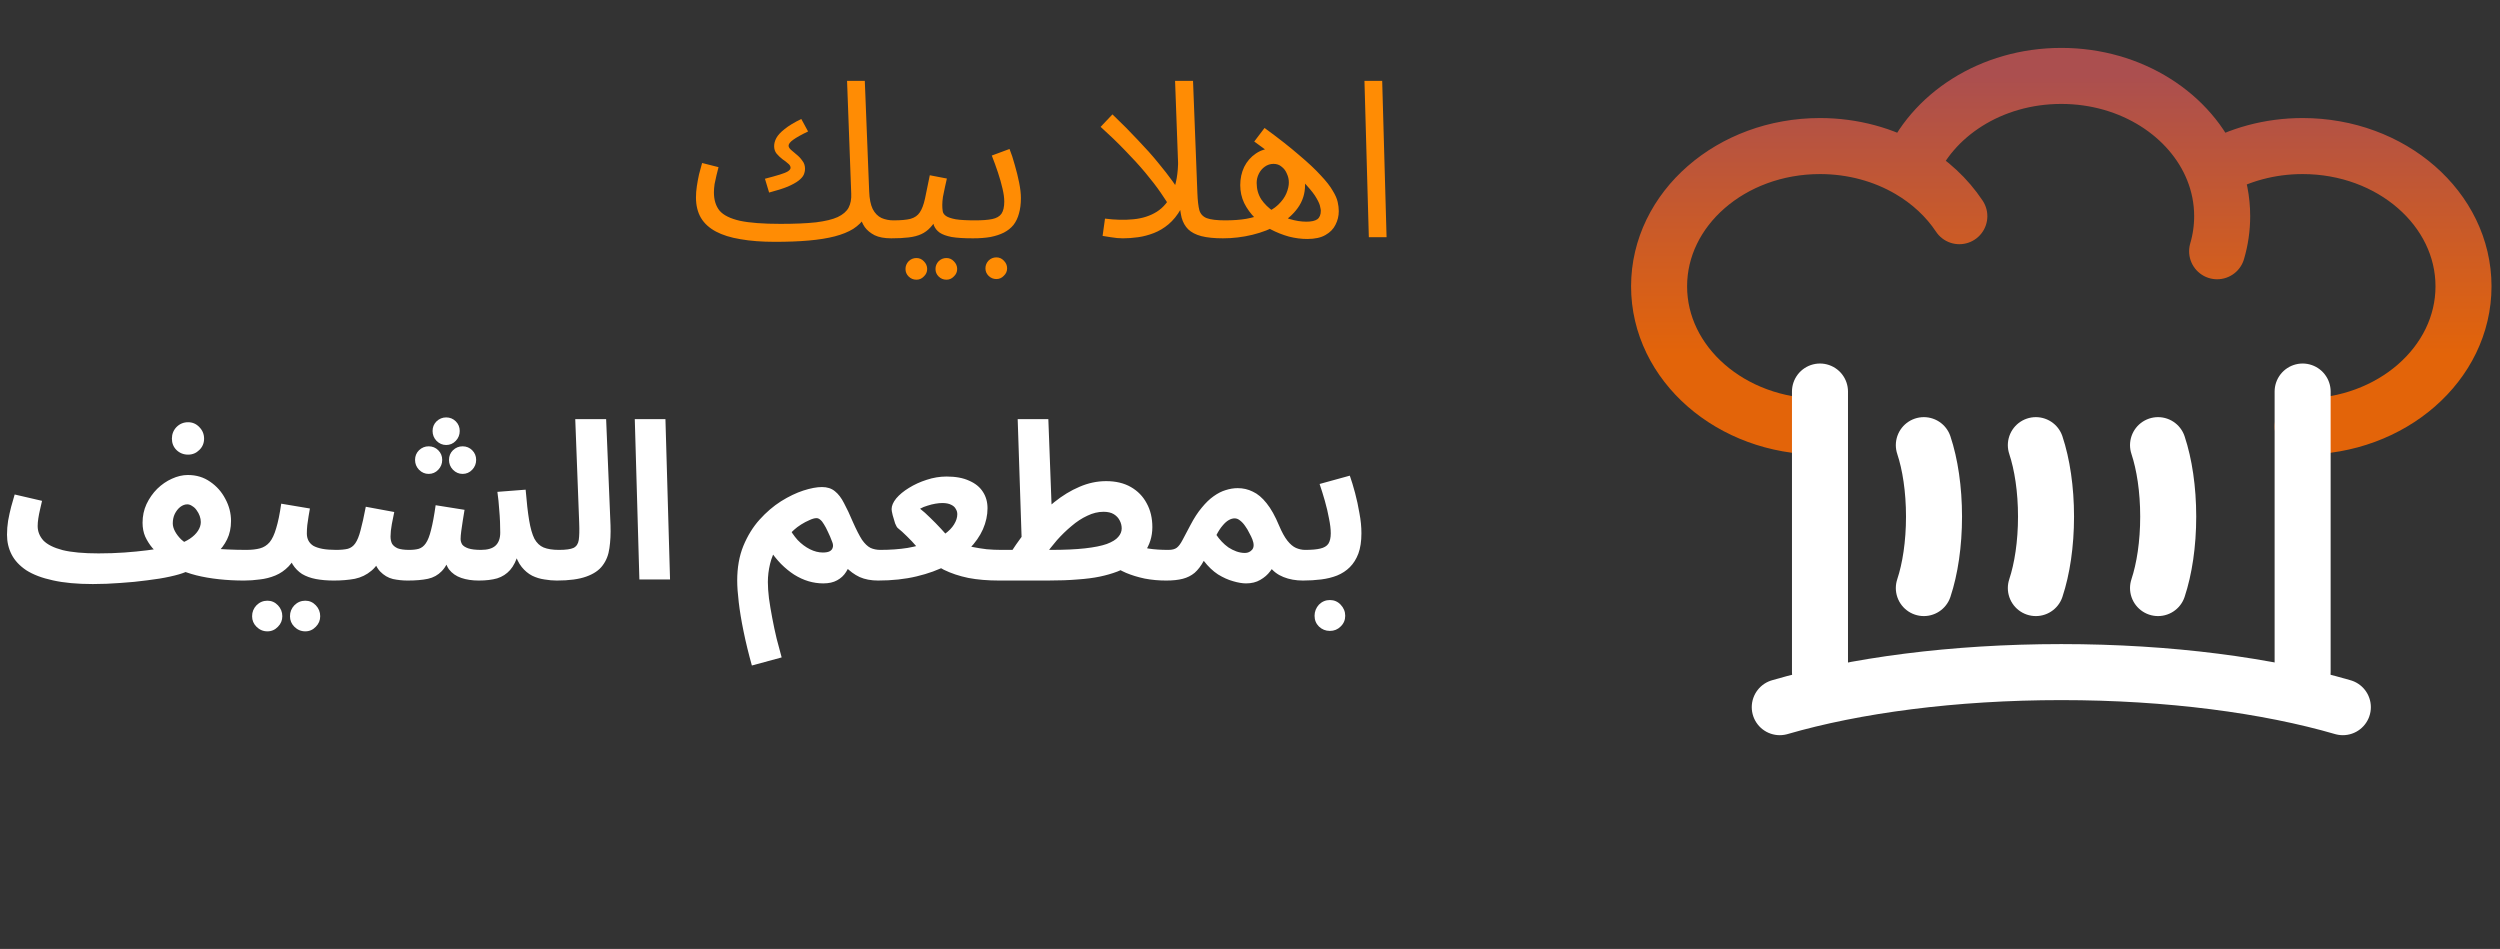 <svg width="137" height="52" viewBox="0 0 137 52" fill="none" xmlns="http://www.w3.org/2000/svg">
<rect x="0" y="0" width="137" height="52" fill="#333333" stroke="none"/>
<path d="M126.184 23.378C131.053 23.378 135 19.936 135 15.691C135 11.445 131.053 8.004 126.184 8.004C124.369 8.004 122.682 8.482 121.28 9.301M121.28 9.301C120.075 6.307 116.805 4.16 112.959 4.16C109.113 4.16 105.843 6.307 104.638 9.301M121.28 9.301C121.601 10.098 121.775 10.955 121.775 11.847C121.775 12.511 121.679 13.155 121.498 13.769M99.735 23.378C94.865 23.378 90.918 19.936 90.918 15.691C90.918 11.445 94.865 8.004 99.735 8.004C101.549 8.004 103.236 8.482 104.638 9.301M104.638 9.301C105.757 9.955 106.695 10.827 107.372 11.847" stroke="url(#paint0_linear_2090_222)" stroke-width="3.07" stroke-linecap="round" stroke-linejoin="round"/>
<path d="M118.26 32.226C118.607 31.182 118.818 29.811 118.818 28.31C118.818 26.808 118.607 25.437 118.26 24.394" fill="#010100"/>
<path d="M118.26 32.226C118.607 31.182 118.818 29.811 118.818 28.31C118.818 26.808 118.607 25.437 118.26 24.394" stroke="url(#paint1_linear_2090_222)" stroke-width="3.07" stroke-linecap="round"/>
<path d="M105.426 32.226C105.774 31.182 105.984 29.811 105.984 28.31C105.984 26.808 105.774 25.437 105.426 24.394" fill="#010100"/>
<path d="M105.426 32.226C105.774 31.182 105.984 29.811 105.984 28.31C105.984 26.808 105.774 25.437 105.426 24.394" stroke="url(#paint2_linear_2090_222)" stroke-width="3.07" stroke-linecap="round"/>
<path d="M111.564 32.226C111.911 31.182 112.122 29.811 112.122 28.31C112.122 26.808 111.911 25.437 111.564 24.394" fill="#010100"/>
<path d="M111.564 32.226C111.911 31.182 112.122 29.811 112.122 28.31C112.122 26.808 111.911 25.437 111.564 24.394" stroke="url(#paint3_linear_2090_222)" stroke-width="3.07" stroke-linecap="round"/>
<path d="M97.531 38.753C101.642 37.557 107.044 36.831 112.959 36.831C118.875 36.831 124.276 37.557 128.388 38.753" stroke="url(#paint4_linear_2090_222)" stroke-width="3.07" stroke-linecap="round"/>
<path d="M126.184 21.456V36.831M99.735 21.456V36.831" stroke="url(#paint5_linear_2090_222)" stroke-width="3.07" stroke-linecap="round"/>
<path d="M42.459 13.252L42.771 12.268C43.555 12.268 44.203 12.24 44.715 12.184C45.227 12.12 45.623 12.024 45.903 11.896C46.191 11.76 46.391 11.588 46.503 11.38C46.615 11.164 46.663 10.904 46.647 10.6L46.419 4.432H47.391L47.631 10.492C47.647 10.9 47.711 11.22 47.823 11.452C47.943 11.684 48.103 11.848 48.303 11.944C48.503 12.032 48.723 12.076 48.963 12.076C49.131 12.076 49.251 12.124 49.323 12.22C49.403 12.308 49.443 12.416 49.443 12.544C49.443 12.672 49.387 12.792 49.275 12.904C49.163 13.008 49.019 13.06 48.843 13.06C48.467 13.06 48.163 13.004 47.931 12.892C47.699 12.772 47.519 12.624 47.391 12.448C47.271 12.272 47.191 12.088 47.151 11.896L47.403 11.908C47.243 12.156 47.027 12.368 46.755 12.544C46.483 12.712 46.147 12.848 45.747 12.952C45.347 13.056 44.875 13.132 44.331 13.18C43.795 13.228 43.171 13.252 42.459 13.252ZM42.147 10.552L41.919 9.796C42.255 9.708 42.527 9.632 42.735 9.568C42.943 9.504 43.091 9.444 43.179 9.388C43.275 9.324 43.323 9.26 43.323 9.196C43.323 9.108 43.275 9.028 43.179 8.956C43.091 8.876 42.987 8.796 42.867 8.716C42.755 8.628 42.651 8.528 42.555 8.416C42.467 8.304 42.423 8.168 42.423 8.008C42.423 7.864 42.463 7.716 42.543 7.564C42.631 7.404 42.783 7.24 42.999 7.072C43.215 6.896 43.519 6.712 43.911 6.52L44.283 7.204C43.915 7.38 43.643 7.532 43.467 7.66C43.299 7.78 43.215 7.888 43.215 7.984C43.215 8.056 43.259 8.132 43.347 8.212C43.443 8.292 43.547 8.38 43.659 8.476C43.779 8.572 43.883 8.684 43.971 8.812C44.067 8.932 44.115 9.076 44.115 9.244C44.115 9.356 44.091 9.468 44.043 9.58C43.995 9.684 43.899 9.792 43.755 9.904C43.619 10.008 43.423 10.116 43.167 10.228C42.911 10.332 42.571 10.44 42.147 10.552ZM42.459 13.252C41.747 13.252 41.119 13.204 40.575 13.108C40.039 13.02 39.591 12.88 39.231 12.688C38.871 12.496 38.599 12.248 38.415 11.944C38.231 11.632 38.139 11.256 38.139 10.816C38.139 10.616 38.155 10.412 38.187 10.204C38.219 9.988 38.259 9.772 38.307 9.556C38.363 9.34 38.419 9.132 38.475 8.932L39.375 9.16C39.343 9.28 39.307 9.424 39.267 9.592C39.227 9.752 39.191 9.916 39.159 10.084C39.135 10.252 39.123 10.404 39.123 10.54C39.123 10.956 39.227 11.292 39.435 11.548C39.651 11.796 40.023 11.98 40.551 12.1C41.079 12.212 41.819 12.268 42.771 12.268L43.011 12.868L42.459 13.252ZM48.841 13.06L48.961 12.076C49.361 12.076 49.673 12.048 49.897 11.992C50.121 11.928 50.289 11.812 50.401 11.644C50.521 11.468 50.617 11.216 50.689 10.888C50.761 10.56 50.849 10.132 50.953 9.604L51.889 9.784C51.857 9.928 51.821 10.088 51.781 10.264C51.741 10.44 51.705 10.616 51.673 10.792C51.649 10.96 51.637 11.108 51.637 11.236C51.637 11.356 51.645 11.468 51.661 11.572C51.677 11.676 51.737 11.764 51.841 11.836C51.945 11.908 52.121 11.968 52.369 12.016C52.617 12.056 52.973 12.076 53.437 12.076C53.605 12.076 53.725 12.124 53.797 12.22C53.877 12.308 53.917 12.416 53.917 12.544C53.917 12.672 53.861 12.792 53.749 12.904C53.637 13.008 53.493 13.06 53.317 13.06C52.829 13.06 52.441 13.036 52.153 12.988C51.865 12.932 51.645 12.852 51.493 12.748C51.349 12.644 51.245 12.516 51.181 12.364C51.125 12.204 51.081 12.02 51.049 11.812L51.409 11.836C51.281 12.092 51.141 12.3 50.989 12.46C50.845 12.62 50.677 12.744 50.485 12.832C50.293 12.92 50.061 12.98 49.789 13.012C49.525 13.044 49.209 13.06 48.841 13.06ZM51.865 15.328C51.697 15.328 51.553 15.268 51.433 15.148C51.321 15.036 51.265 14.9 51.265 14.74C51.265 14.58 51.321 14.44 51.433 14.32C51.553 14.2 51.697 14.14 51.865 14.14C52.025 14.14 52.161 14.2 52.273 14.32C52.393 14.44 52.453 14.58 52.453 14.74C52.453 14.9 52.393 15.036 52.273 15.148C52.161 15.268 52.025 15.328 51.865 15.328ZM50.221 15.328C50.053 15.328 49.909 15.268 49.789 15.148C49.677 15.036 49.621 14.9 49.621 14.74C49.621 14.58 49.677 14.44 49.789 14.32C49.909 14.2 50.053 14.14 50.221 14.14C50.381 14.14 50.517 14.2 50.629 14.32C50.749 14.44 50.809 14.58 50.809 14.74C50.809 14.9 50.749 15.036 50.629 15.148C50.517 15.268 50.381 15.328 50.221 15.328ZM53.318 13.06L53.438 12.076C53.83 12.076 54.142 12.052 54.374 12.004C54.606 11.956 54.774 11.86 54.878 11.716C54.982 11.564 55.034 11.34 55.034 11.044C55.034 10.844 55.002 10.608 54.938 10.336C54.874 10.056 54.79 9.76 54.686 9.448C54.582 9.136 54.47 8.828 54.35 8.524L55.322 8.164C55.426 8.42 55.522 8.712 55.61 9.04C55.706 9.368 55.786 9.692 55.85 10.012C55.914 10.332 55.946 10.612 55.946 10.852C55.946 11.172 55.91 11.456 55.838 11.704C55.774 11.944 55.674 12.152 55.538 12.328C55.402 12.496 55.226 12.636 55.01 12.748C54.802 12.852 54.558 12.932 54.278 12.988C53.998 13.036 53.678 13.06 53.318 13.06ZM54.602 15.292C54.434 15.292 54.29 15.232 54.17 15.112C54.058 15 54.002 14.864 54.002 14.704C54.002 14.544 54.058 14.404 54.17 14.284C54.29 14.164 54.434 14.104 54.602 14.104C54.762 14.104 54.898 14.164 55.01 14.284C55.13 14.404 55.19 14.544 55.19 14.704C55.19 14.864 55.13 15 55.01 15.112C54.898 15.232 54.762 15.292 54.602 15.292ZM67.022 13.06C66.542 13.06 66.146 13.02 65.834 12.94C65.53 12.86 65.29 12.736 65.114 12.568C64.946 12.4 64.826 12.188 64.754 11.932C64.69 11.668 64.65 11.356 64.634 10.996L64.394 4.432H65.378L65.618 10.612C65.634 11.004 65.67 11.308 65.726 11.524C65.79 11.732 65.926 11.876 66.134 11.956C66.35 12.036 66.686 12.076 67.142 12.076C67.31 12.076 67.43 12.124 67.502 12.22C67.582 12.308 67.622 12.416 67.622 12.544C67.622 12.672 67.566 12.792 67.454 12.904C67.342 13.008 67.198 13.06 67.022 13.06ZM61.538 13.06C61.322 13.06 61.102 13.04 60.878 13C60.662 12.968 60.51 12.944 60.422 12.928L60.554 11.98C61.106 12.052 61.626 12.064 62.114 12.016C62.602 11.968 63.026 11.832 63.386 11.608C63.754 11.376 64.042 11.028 64.25 10.564C64.458 10.1 64.562 9.496 64.562 8.752L65.138 10.192C65.042 10.696 64.898 11.12 64.706 11.464C64.514 11.8 64.29 12.076 64.034 12.292C63.786 12.5 63.518 12.66 63.23 12.772C62.942 12.884 62.654 12.96 62.366 13C62.078 13.04 61.802 13.06 61.538 13.06ZM64.142 11.416C64.014 11.168 63.834 10.88 63.602 10.552C63.37 10.216 63.09 9.852 62.762 9.46C62.434 9.068 62.062 8.66 61.646 8.236C61.238 7.812 60.794 7.384 60.314 6.952L60.962 6.268C61.49 6.772 61.958 7.244 62.366 7.684C62.782 8.116 63.146 8.524 63.458 8.908C63.77 9.284 64.038 9.628 64.262 9.94C64.486 10.252 64.674 10.536 64.826 10.792L64.142 11.416ZM71.637 13.096C71.309 13.096 70.973 13.052 70.629 12.964C70.285 12.868 69.953 12.736 69.633 12.568C69.321 12.4 69.037 12.196 68.781 11.956C68.533 11.708 68.333 11.432 68.181 11.128C68.037 10.824 67.965 10.496 67.965 10.144C67.965 9.784 68.037 9.452 68.181 9.148C68.333 8.844 68.545 8.6 68.817 8.416C69.097 8.224 69.421 8.128 69.789 8.128C70.149 8.128 70.457 8.228 70.713 8.428C70.969 8.62 71.165 8.872 71.301 9.184C71.445 9.488 71.517 9.808 71.517 10.144C71.517 10.608 71.385 11.024 71.121 11.392C70.865 11.752 70.517 12.056 70.077 12.304C69.637 12.552 69.153 12.74 68.625 12.868C68.097 12.996 67.561 13.06 67.017 13.06L67.137 12.076C67.569 12.076 67.953 12.048 68.289 11.992C68.633 11.928 68.929 11.844 69.177 11.74C69.545 11.596 69.833 11.424 70.041 11.224C70.257 11.016 70.409 10.804 70.497 10.588C70.585 10.372 70.629 10.176 70.629 10C70.629 9.832 70.593 9.672 70.521 9.52C70.457 9.36 70.361 9.232 70.233 9.136C70.113 9.032 69.965 8.98 69.789 8.98C69.613 8.98 69.453 9.032 69.309 9.136C69.173 9.232 69.065 9.36 68.985 9.52C68.905 9.68 68.865 9.848 68.865 10.024C68.865 10.36 68.949 10.66 69.117 10.924C69.293 11.18 69.517 11.4 69.789 11.584C70.069 11.768 70.365 11.908 70.677 12.004C70.997 12.1 71.301 12.148 71.589 12.148C71.861 12.148 72.061 12.104 72.189 12.016C72.317 11.92 72.381 11.764 72.381 11.548C72.381 11.508 72.369 11.436 72.345 11.332C72.329 11.22 72.265 11.068 72.153 10.876C72.049 10.684 71.869 10.448 71.613 10.168C71.357 9.88 70.997 9.54 70.533 9.148C70.069 8.748 69.469 8.284 68.733 7.756L69.297 7.012C70.065 7.572 70.697 8.068 71.193 8.5C71.697 8.924 72.093 9.296 72.381 9.616C72.677 9.928 72.893 10.204 73.029 10.444C73.173 10.676 73.265 10.884 73.305 11.068C73.345 11.244 73.365 11.412 73.365 11.572C73.365 11.836 73.305 12.084 73.185 12.316C73.073 12.548 72.889 12.736 72.633 12.88C72.385 13.024 72.053 13.096 71.637 13.096ZM75.012 13L74.772 4.432H75.744L75.984 13H75.012Z" fill="#FF8C04"/>
<path d="M5.088 32.006L5.4 30.326C5.896 30.326 6.368 30.31 6.816 30.278C7.264 30.246 7.676 30.206 8.052 30.158C8.436 30.11 8.768 30.058 9.048 30.002C9.336 29.946 9.556 29.894 9.708 29.846C9.98 29.758 10.212 29.65 10.404 29.522C10.596 29.394 10.744 29.25 10.848 29.09C10.952 28.93 11.004 28.77 11.004 28.61C11.004 28.498 10.984 28.386 10.944 28.274C10.904 28.162 10.848 28.058 10.776 27.962C10.712 27.866 10.632 27.79 10.536 27.734C10.448 27.67 10.356 27.638 10.26 27.638C10.132 27.638 10.004 27.686 9.876 27.782C9.756 27.878 9.656 28.006 9.576 28.166C9.504 28.318 9.468 28.49 9.468 28.682C9.468 28.818 9.508 28.962 9.588 29.114C9.668 29.266 9.78 29.414 9.924 29.558C10.076 29.694 10.248 29.814 10.44 29.918L8.844 30.53C8.668 30.362 8.5 30.19 8.34 30.014C8.188 29.83 8.06 29.626 7.956 29.402C7.86 29.178 7.812 28.926 7.812 28.646C7.812 28.278 7.884 27.938 8.028 27.626C8.18 27.306 8.376 27.026 8.616 26.786C8.864 26.546 9.132 26.362 9.42 26.234C9.716 26.098 10.008 26.03 10.296 26.03C10.76 26.03 11.168 26.154 11.52 26.402C11.872 26.642 12.148 26.954 12.348 27.338C12.556 27.722 12.66 28.126 12.66 28.55C12.66 28.926 12.588 29.262 12.444 29.558C12.3 29.854 12.104 30.114 11.856 30.338C11.616 30.554 11.348 30.746 11.052 30.914C10.764 31.082 10.472 31.226 10.176 31.346C9.968 31.434 9.68 31.518 9.312 31.598C8.952 31.678 8.536 31.746 8.064 31.802C7.6 31.866 7.112 31.914 6.6 31.946C6.088 31.986 5.584 32.006 5.088 32.006ZM13.368 31.814C12.904 31.814 12.448 31.79 12 31.742C11.552 31.694 11.136 31.622 10.752 31.526C10.376 31.43 10.048 31.314 9.768 31.178L10.596 29.882C10.836 29.946 11.116 29.998 11.436 30.038C11.764 30.07 12.104 30.094 12.456 30.11C12.816 30.126 13.16 30.134 13.488 30.134C13.792 30.134 14.008 30.214 14.136 30.374C14.272 30.526 14.34 30.718 14.34 30.95C14.34 31.198 14.256 31.406 14.088 31.574C13.92 31.734 13.68 31.814 13.368 31.814ZM5.088 32.006C4.224 32.006 3.492 31.938 2.892 31.802C2.3 31.674 1.816 31.49 1.44 31.25C1.072 31.002 0.804 30.714 0.636 30.386C0.468 30.058 0.384 29.698 0.384 29.306C0.384 29.05 0.404 28.794 0.444 28.538C0.492 28.274 0.548 28.018 0.612 27.77C0.684 27.522 0.748 27.298 0.804 27.098L2.304 27.446C2.272 27.59 2.236 27.746 2.196 27.914C2.156 28.082 2.124 28.246 2.1 28.406C2.076 28.558 2.064 28.698 2.064 28.826C2.064 29.122 2.168 29.386 2.376 29.618C2.592 29.842 2.944 30.018 3.432 30.146C3.92 30.266 4.576 30.326 5.4 30.326L5.64 31.622L5.088 32.006ZM10.308 24.914C10.06 24.914 9.848 24.83 9.672 24.662C9.504 24.494 9.42 24.286 9.42 24.038C9.42 23.79 9.504 23.578 9.672 23.402C9.848 23.226 10.06 23.138 10.308 23.138C10.548 23.138 10.752 23.226 10.92 23.402C11.096 23.578 11.184 23.79 11.184 24.038C11.184 24.286 11.096 24.494 10.92 24.662C10.752 24.83 10.548 24.914 10.308 24.914ZM13.383 31.814L13.503 30.134C13.791 30.134 14.039 30.106 14.247 30.05C14.455 29.994 14.631 29.882 14.775 29.714C14.919 29.538 15.039 29.282 15.135 28.946C15.239 28.61 15.331 28.162 15.411 27.602L16.983 27.866C16.967 27.986 16.943 28.126 16.911 28.286C16.887 28.446 16.863 28.61 16.839 28.778C16.823 28.938 16.815 29.09 16.815 29.234C16.815 29.378 16.843 29.506 16.899 29.618C16.955 29.73 17.043 29.826 17.163 29.906C17.291 29.978 17.455 30.034 17.655 30.074C17.863 30.114 18.115 30.134 18.411 30.134C18.715 30.134 18.931 30.214 19.059 30.374C19.187 30.526 19.251 30.718 19.251 30.95C19.251 31.198 19.167 31.406 18.999 31.574C18.839 31.734 18.603 31.814 18.291 31.814C17.931 31.814 17.603 31.786 17.307 31.73C17.019 31.674 16.767 31.582 16.551 31.454C16.343 31.318 16.171 31.142 16.035 30.926C15.907 30.702 15.827 30.43 15.795 30.11H16.371C16.227 30.494 16.043 30.802 15.819 31.034C15.603 31.258 15.359 31.426 15.087 31.538C14.815 31.65 14.531 31.722 14.235 31.754C13.947 31.794 13.663 31.814 13.383 31.814ZM16.731 34.598C16.499 34.598 16.299 34.514 16.131 34.346C15.971 34.186 15.891 33.994 15.891 33.77C15.891 33.538 15.971 33.338 16.131 33.17C16.299 33.002 16.499 32.918 16.731 32.918C16.955 32.918 17.147 33.002 17.307 33.17C17.467 33.338 17.547 33.538 17.547 33.77C17.547 33.994 17.467 34.186 17.307 34.346C17.147 34.514 16.955 34.598 16.731 34.598ZM14.655 34.598C14.423 34.598 14.223 34.514 14.055 34.346C13.895 34.186 13.815 33.994 13.815 33.77C13.815 33.538 13.895 33.338 14.055 33.17C14.223 33.002 14.423 32.918 14.655 32.918C14.879 32.918 15.071 33.002 15.231 33.17C15.391 33.338 15.471 33.538 15.471 33.77C15.471 33.994 15.391 34.186 15.231 34.346C15.071 34.514 14.879 34.598 14.655 34.598ZM18.293 31.814L18.413 30.134C18.677 30.134 18.893 30.114 19.061 30.074C19.229 30.026 19.365 29.926 19.469 29.774C19.581 29.614 19.677 29.378 19.757 29.066C19.845 28.746 19.941 28.314 20.045 27.77L21.605 28.058C21.573 28.234 21.529 28.454 21.473 28.718C21.425 28.982 21.401 29.21 21.401 29.402C21.401 29.554 21.429 29.686 21.485 29.798C21.549 29.902 21.653 29.986 21.797 30.05C21.949 30.106 22.157 30.134 22.421 30.134C22.629 30.134 22.805 30.114 22.949 30.074C23.101 30.026 23.229 29.926 23.333 29.774C23.445 29.614 23.541 29.37 23.621 29.042C23.709 28.706 23.793 28.254 23.873 27.686L25.457 27.938C25.425 28.122 25.393 28.318 25.361 28.526C25.329 28.734 25.301 28.926 25.277 29.102C25.253 29.278 25.241 29.422 25.241 29.534C25.241 29.638 25.269 29.738 25.325 29.834C25.389 29.922 25.501 29.994 25.661 30.05C25.829 30.106 26.061 30.134 26.357 30.134C26.717 30.134 26.981 30.058 27.149 29.906C27.325 29.746 27.413 29.506 27.413 29.186C27.413 29.002 27.409 28.806 27.401 28.598C27.393 28.382 27.377 28.142 27.353 27.878C27.337 27.606 27.305 27.298 27.257 26.954L28.805 26.834C28.861 27.522 28.925 28.082 28.997 28.514C29.069 28.946 29.165 29.282 29.285 29.522C29.413 29.754 29.581 29.914 29.789 30.002C30.005 30.09 30.285 30.134 30.629 30.134C30.933 30.134 31.149 30.214 31.277 30.374C31.413 30.526 31.481 30.718 31.481 30.95C31.481 31.198 31.397 31.406 31.229 31.574C31.069 31.734 30.829 31.814 30.509 31.814C30.293 31.814 30.069 31.794 29.837 31.754C29.605 31.722 29.381 31.654 29.165 31.55C28.949 31.438 28.757 31.278 28.589 31.07C28.421 30.862 28.289 30.586 28.193 30.242L28.409 30.314C28.297 30.714 28.145 31.022 27.953 31.238C27.761 31.454 27.525 31.606 27.245 31.694C26.965 31.774 26.629 31.814 26.237 31.814C25.877 31.814 25.557 31.766 25.277 31.67C24.997 31.574 24.773 31.418 24.605 31.202C24.445 30.978 24.361 30.678 24.353 30.302H24.761C24.601 30.75 24.417 31.082 24.209 31.298C24.001 31.514 23.749 31.654 23.453 31.718C23.157 31.782 22.785 31.814 22.337 31.814C22.065 31.814 21.797 31.786 21.533 31.73C21.269 31.666 21.033 31.526 20.825 31.31C20.617 31.086 20.465 30.734 20.369 30.254L21.017 30.23C20.849 30.702 20.629 31.05 20.357 31.274C20.093 31.498 19.789 31.646 19.445 31.718C19.101 31.782 18.717 31.814 18.293 31.814ZM24.449 24.386C24.249 24.386 24.073 24.31 23.921 24.158C23.777 24.006 23.705 23.826 23.705 23.618C23.705 23.41 23.777 23.234 23.921 23.09C24.073 22.946 24.249 22.874 24.449 22.874C24.657 22.874 24.833 22.946 24.977 23.09C25.121 23.234 25.193 23.41 25.193 23.618C25.193 23.826 25.121 24.006 24.977 24.158C24.833 24.31 24.657 24.386 24.449 24.386ZM23.489 25.97C23.289 25.97 23.113 25.894 22.961 25.742C22.817 25.59 22.745 25.41 22.745 25.202C22.745 24.994 22.817 24.818 22.961 24.674C23.113 24.53 23.289 24.458 23.489 24.458C23.697 24.458 23.873 24.53 24.017 24.674C24.161 24.818 24.233 24.994 24.233 25.202C24.233 25.41 24.161 25.59 24.017 25.742C23.873 25.894 23.697 25.97 23.489 25.97ZM25.349 25.97C25.149 25.97 24.973 25.894 24.821 25.742C24.677 25.59 24.605 25.41 24.605 25.202C24.605 24.994 24.677 24.818 24.821 24.674C24.973 24.53 25.149 24.458 25.349 24.458C25.557 24.458 25.733 24.53 25.877 24.674C26.021 24.818 26.093 24.994 26.093 25.202C26.093 25.41 26.021 25.59 25.877 25.742C25.733 25.894 25.557 25.97 25.349 25.97ZM30.516 31.814L30.636 30.134C31.004 30.134 31.268 30.098 31.428 30.026C31.588 29.946 31.684 29.802 31.716 29.594C31.748 29.378 31.756 29.066 31.74 28.658L31.524 22.97H33.216L33.456 28.778C33.472 29.242 33.452 29.662 33.396 30.038C33.348 30.406 33.224 30.722 33.024 30.986C32.832 31.25 32.532 31.454 32.124 31.598C31.724 31.742 31.188 31.814 30.516 31.814ZM35.038 31.754L34.786 22.97H36.466L36.718 31.754H35.038ZM41.203 36.47C41.019 35.814 40.867 35.19 40.747 34.598C40.627 34.014 40.539 33.482 40.483 33.002C40.427 32.53 40.399 32.134 40.399 31.814C40.399 31.102 40.511 30.47 40.735 29.918C40.967 29.358 41.263 28.878 41.623 28.478C41.991 28.07 42.383 27.734 42.799 27.47C43.223 27.206 43.631 27.01 44.023 26.882C44.423 26.754 44.763 26.69 45.043 26.69C45.331 26.69 45.567 26.766 45.751 26.918C45.943 27.07 46.111 27.29 46.255 27.578C46.407 27.858 46.567 28.198 46.735 28.598C46.927 29.03 47.095 29.358 47.239 29.582C47.391 29.798 47.547 29.946 47.707 30.026C47.867 30.098 48.047 30.134 48.247 30.134C48.551 30.134 48.771 30.214 48.907 30.374C49.043 30.526 49.111 30.718 49.111 30.95C49.111 31.198 49.027 31.406 48.859 31.574C48.691 31.734 48.447 31.814 48.127 31.814C47.735 31.814 47.395 31.75 47.107 31.622C46.819 31.486 46.559 31.294 46.327 31.046L46.663 30.674C46.591 30.922 46.491 31.146 46.363 31.346C46.243 31.538 46.079 31.69 45.871 31.802C45.671 31.914 45.419 31.97 45.115 31.97C44.843 31.97 44.571 31.93 44.299 31.85C44.035 31.77 43.775 31.65 43.519 31.49C43.271 31.33 43.031 31.134 42.799 30.902C42.567 30.662 42.347 30.386 42.139 30.074L42.583 29.99C42.407 30.262 42.279 30.566 42.199 30.902C42.119 31.238 42.079 31.57 42.079 31.898C42.079 32.154 42.099 32.45 42.139 32.786C42.187 33.13 42.247 33.49 42.319 33.866C42.391 34.25 42.471 34.626 42.559 34.994C42.655 35.37 42.747 35.714 42.835 36.026L41.203 36.47ZM45.091 30.278C45.243 30.278 45.363 30.258 45.451 30.218C45.547 30.17 45.607 30.102 45.631 30.014C45.663 29.926 45.655 29.822 45.607 29.702C45.527 29.486 45.447 29.298 45.367 29.138C45.295 28.978 45.223 28.842 45.151 28.73C45.087 28.618 45.019 28.534 44.947 28.478C44.883 28.422 44.815 28.394 44.743 28.394C44.639 28.394 44.511 28.43 44.359 28.502C44.207 28.566 44.055 28.646 43.903 28.742C43.751 28.838 43.623 28.934 43.519 29.03C43.415 29.118 43.355 29.186 43.339 29.234L43.195 28.838C43.339 29.118 43.511 29.37 43.711 29.594C43.919 29.81 44.143 29.978 44.383 30.098C44.623 30.218 44.859 30.278 45.091 30.278ZM48.104 31.814L48.224 30.134C48.784 30.134 49.288 30.098 49.736 30.026C50.184 29.946 50.576 29.842 50.912 29.714C51.256 29.586 51.54 29.438 51.764 29.27C51.996 29.102 52.168 28.926 52.28 28.742C52.4 28.55 52.46 28.362 52.46 28.178C52.46 28.074 52.432 27.978 52.376 27.89C52.328 27.794 52.244 27.718 52.124 27.662C52.004 27.598 51.84 27.566 51.632 27.566C51.528 27.566 51.404 27.578 51.26 27.602C51.116 27.626 50.972 27.662 50.828 27.71C50.684 27.75 50.548 27.806 50.42 27.878C50.588 28.006 50.772 28.17 50.972 28.37C51.172 28.562 51.372 28.766 51.572 28.982C51.772 29.19 51.944 29.394 52.088 29.594C52.256 29.666 52.44 29.738 52.64 29.81C52.848 29.874 53.072 29.93 53.312 29.978C53.552 30.026 53.804 30.066 54.068 30.098C54.332 30.122 54.604 30.134 54.884 30.134C55.188 30.134 55.404 30.214 55.532 30.374C55.668 30.526 55.736 30.718 55.736 30.95C55.736 31.198 55.652 31.406 55.484 31.574C55.316 31.734 55.076 31.814 54.764 31.814C54.124 31.814 53.556 31.766 53.06 31.67C52.564 31.566 52.12 31.418 51.728 31.226C51.344 31.026 50.984 30.786 50.648 30.506C50.552 30.338 50.416 30.158 50.24 29.966C50.072 29.766 49.892 29.574 49.7 29.39C49.516 29.206 49.348 29.054 49.196 28.934C49.156 28.902 49.108 28.818 49.052 28.682C49.004 28.538 48.96 28.39 48.92 28.238C48.88 28.078 48.86 27.966 48.86 27.902C48.86 27.718 48.944 27.522 49.112 27.314C49.288 27.106 49.52 26.914 49.808 26.738C50.104 26.554 50.428 26.406 50.78 26.294C51.14 26.174 51.504 26.114 51.872 26.114C52.368 26.114 52.78 26.19 53.108 26.342C53.444 26.486 53.696 26.69 53.864 26.954C54.032 27.21 54.116 27.51 54.116 27.854C54.116 28.238 54.032 28.622 53.864 29.006C53.696 29.382 53.448 29.738 53.12 30.074C52.8 30.41 52.396 30.71 51.908 30.974C51.428 31.23 50.868 31.434 50.228 31.586C49.596 31.738 48.888 31.814 48.104 31.814ZM63.905 31.814C63.497 31.814 63.105 31.778 62.729 31.706C62.353 31.626 62.013 31.522 61.709 31.394C61.413 31.266 61.169 31.122 60.977 30.962L62.057 29.798C62.345 29.918 62.641 30.006 62.945 30.062C63.249 30.11 63.609 30.134 64.025 30.134C64.329 30.134 64.545 30.214 64.673 30.374C64.809 30.526 64.877 30.718 64.877 30.95C64.877 31.198 64.793 31.406 64.625 31.574C64.457 31.734 64.217 31.814 63.905 31.814ZM54.773 31.814L54.893 30.134H57.581C58.333 30.134 58.957 30.106 59.453 30.05C59.957 29.994 60.357 29.914 60.653 29.81C60.949 29.698 61.157 29.57 61.277 29.426C61.405 29.282 61.469 29.126 61.469 28.958C61.469 28.806 61.433 28.662 61.361 28.526C61.289 28.382 61.181 28.266 61.037 28.178C60.893 28.09 60.705 28.046 60.473 28.046C60.177 28.046 59.881 28.118 59.585 28.262C59.289 28.398 59.001 28.586 58.721 28.826C58.441 29.058 58.173 29.318 57.917 29.606C57.669 29.894 57.441 30.186 57.233 30.482L55.421 30.23C55.757 29.71 56.121 29.218 56.513 28.754C56.913 28.282 57.333 27.87 57.773 27.518C58.221 27.158 58.681 26.878 59.153 26.678C59.633 26.47 60.121 26.366 60.617 26.366C61.145 26.366 61.597 26.474 61.973 26.69C62.349 26.906 62.637 27.202 62.837 27.578C63.045 27.954 63.149 28.39 63.149 28.886C63.149 29.406 63.001 29.874 62.705 30.29C62.417 30.706 61.925 31.05 61.229 31.322C60.933 31.434 60.613 31.526 60.269 31.598C59.925 31.67 59.521 31.722 59.057 31.754C58.593 31.794 58.037 31.814 57.389 31.814H54.773ZM56.021 30.59L55.769 22.97H57.449L57.665 28.73L56.021 30.59ZM63.914 31.814L64.034 30.134C64.234 30.134 64.386 30.094 64.49 30.014C64.594 29.934 64.698 29.794 64.802 29.594C64.906 29.394 65.05 29.122 65.234 28.778C65.434 28.394 65.642 28.074 65.858 27.818C66.074 27.554 66.29 27.346 66.506 27.194C66.73 27.034 66.95 26.922 67.166 26.858C67.39 26.786 67.61 26.75 67.826 26.75C68.122 26.75 68.398 26.814 68.654 26.942C68.918 27.062 69.17 27.274 69.41 27.578C69.65 27.874 69.878 28.282 70.094 28.802C70.246 29.162 70.398 29.438 70.55 29.63C70.702 29.822 70.858 29.954 71.018 30.026C71.186 30.098 71.354 30.134 71.522 30.134C71.826 30.134 72.042 30.214 72.17 30.374C72.298 30.526 72.362 30.718 72.362 30.95C72.362 31.198 72.278 31.406 72.11 31.574C71.942 31.734 71.706 31.814 71.402 31.814C71.01 31.814 70.654 31.75 70.334 31.622C70.014 31.494 69.762 31.302 69.578 31.046L69.926 30.782C69.854 30.95 69.746 31.126 69.602 31.31C69.466 31.494 69.286 31.65 69.062 31.778C68.846 31.906 68.586 31.97 68.282 31.97C68.082 31.97 67.846 31.93 67.574 31.85C67.31 31.778 67.034 31.654 66.746 31.478C66.466 31.294 66.206 31.046 65.966 30.734C65.814 31.014 65.646 31.234 65.462 31.394C65.278 31.546 65.062 31.654 64.814 31.718C64.566 31.782 64.266 31.814 63.914 31.814ZM66.662 29.318C66.742 29.438 66.838 29.558 66.95 29.678C67.062 29.798 67.186 29.906 67.322 30.002C67.458 30.09 67.602 30.162 67.754 30.218C67.914 30.274 68.07 30.302 68.222 30.302C68.382 30.302 68.514 30.242 68.618 30.122C68.722 29.994 68.726 29.806 68.63 29.558C68.59 29.454 68.534 29.338 68.462 29.21C68.398 29.074 68.322 28.946 68.234 28.826C68.154 28.706 68.062 28.606 67.958 28.526C67.862 28.446 67.762 28.406 67.658 28.406C67.554 28.406 67.446 28.438 67.334 28.502C67.222 28.566 67.11 28.666 66.998 28.802C66.886 28.93 66.774 29.102 66.662 29.318ZM71.402 31.814L71.522 30.134C71.874 30.134 72.15 30.11 72.35 30.062C72.558 30.014 72.706 29.926 72.794 29.798C72.882 29.662 72.926 29.47 72.926 29.222C72.926 28.998 72.894 28.73 72.83 28.418C72.774 28.106 72.698 27.782 72.602 27.446C72.506 27.11 72.41 26.802 72.314 26.522L73.97 26.066C74.066 26.338 74.162 26.654 74.258 27.014C74.354 27.374 74.434 27.746 74.498 28.13C74.57 28.506 74.606 28.87 74.606 29.222C74.606 29.662 74.55 30.034 74.438 30.338C74.326 30.634 74.17 30.882 73.97 31.082C73.778 31.274 73.546 31.426 73.274 31.538C73.01 31.642 72.718 31.714 72.398 31.754C72.078 31.794 71.746 31.814 71.402 31.814ZM72.878 34.574C72.646 34.574 72.446 34.494 72.278 34.334C72.118 34.174 72.038 33.978 72.038 33.746C72.038 33.514 72.118 33.31 72.278 33.134C72.446 32.966 72.646 32.882 72.878 32.882C73.11 32.882 73.306 32.966 73.466 33.134C73.634 33.31 73.718 33.514 73.718 33.746C73.718 33.978 73.634 34.174 73.466 34.334C73.306 34.494 73.11 34.574 72.878 34.574Z" fill="white"/>
<defs>
<linearGradient id="paint0_linear_2090_222" x1="112.959" y1="4.16" x2="112.959" y2="23.378" gradientUnits="userSpaceOnUse">
<stop stop-color="#AB4F4F"/>
<stop offset="0.797" stop-color="#E36409"/>
</linearGradient>
<linearGradient id="paint1_linear_2090_222" x1="118.818" y1="28.31" x2="118.26" y2="28.31" gradientUnits="userSpaceOnUse">
<stop stop-color="white"/>
</linearGradient>
<linearGradient id="paint2_linear_2090_222" x1="105.984" y1="28.31" x2="105.426" y2="28.31" gradientUnits="userSpaceOnUse">
<stop stop-color="white"/>
</linearGradient>
<linearGradient id="paint3_linear_2090_222" x1="112.122" y1="28.31" x2="111.564" y2="28.31" gradientUnits="userSpaceOnUse">
<stop stop-color="white"/>
</linearGradient>
<linearGradient id="paint4_linear_2090_222" x1="112.959" y1="36.831" x2="112.959" y2="38.753" gradientUnits="userSpaceOnUse">
<stop stop-color="white"/>
</linearGradient>
<linearGradient id="paint5_linear_2090_222" x1="112.959" y1="21.456" x2="112.959" y2="36.831" gradientUnits="userSpaceOnUse">
<stop stop-color="white"/>
</linearGradient>
</defs>
</svg>
